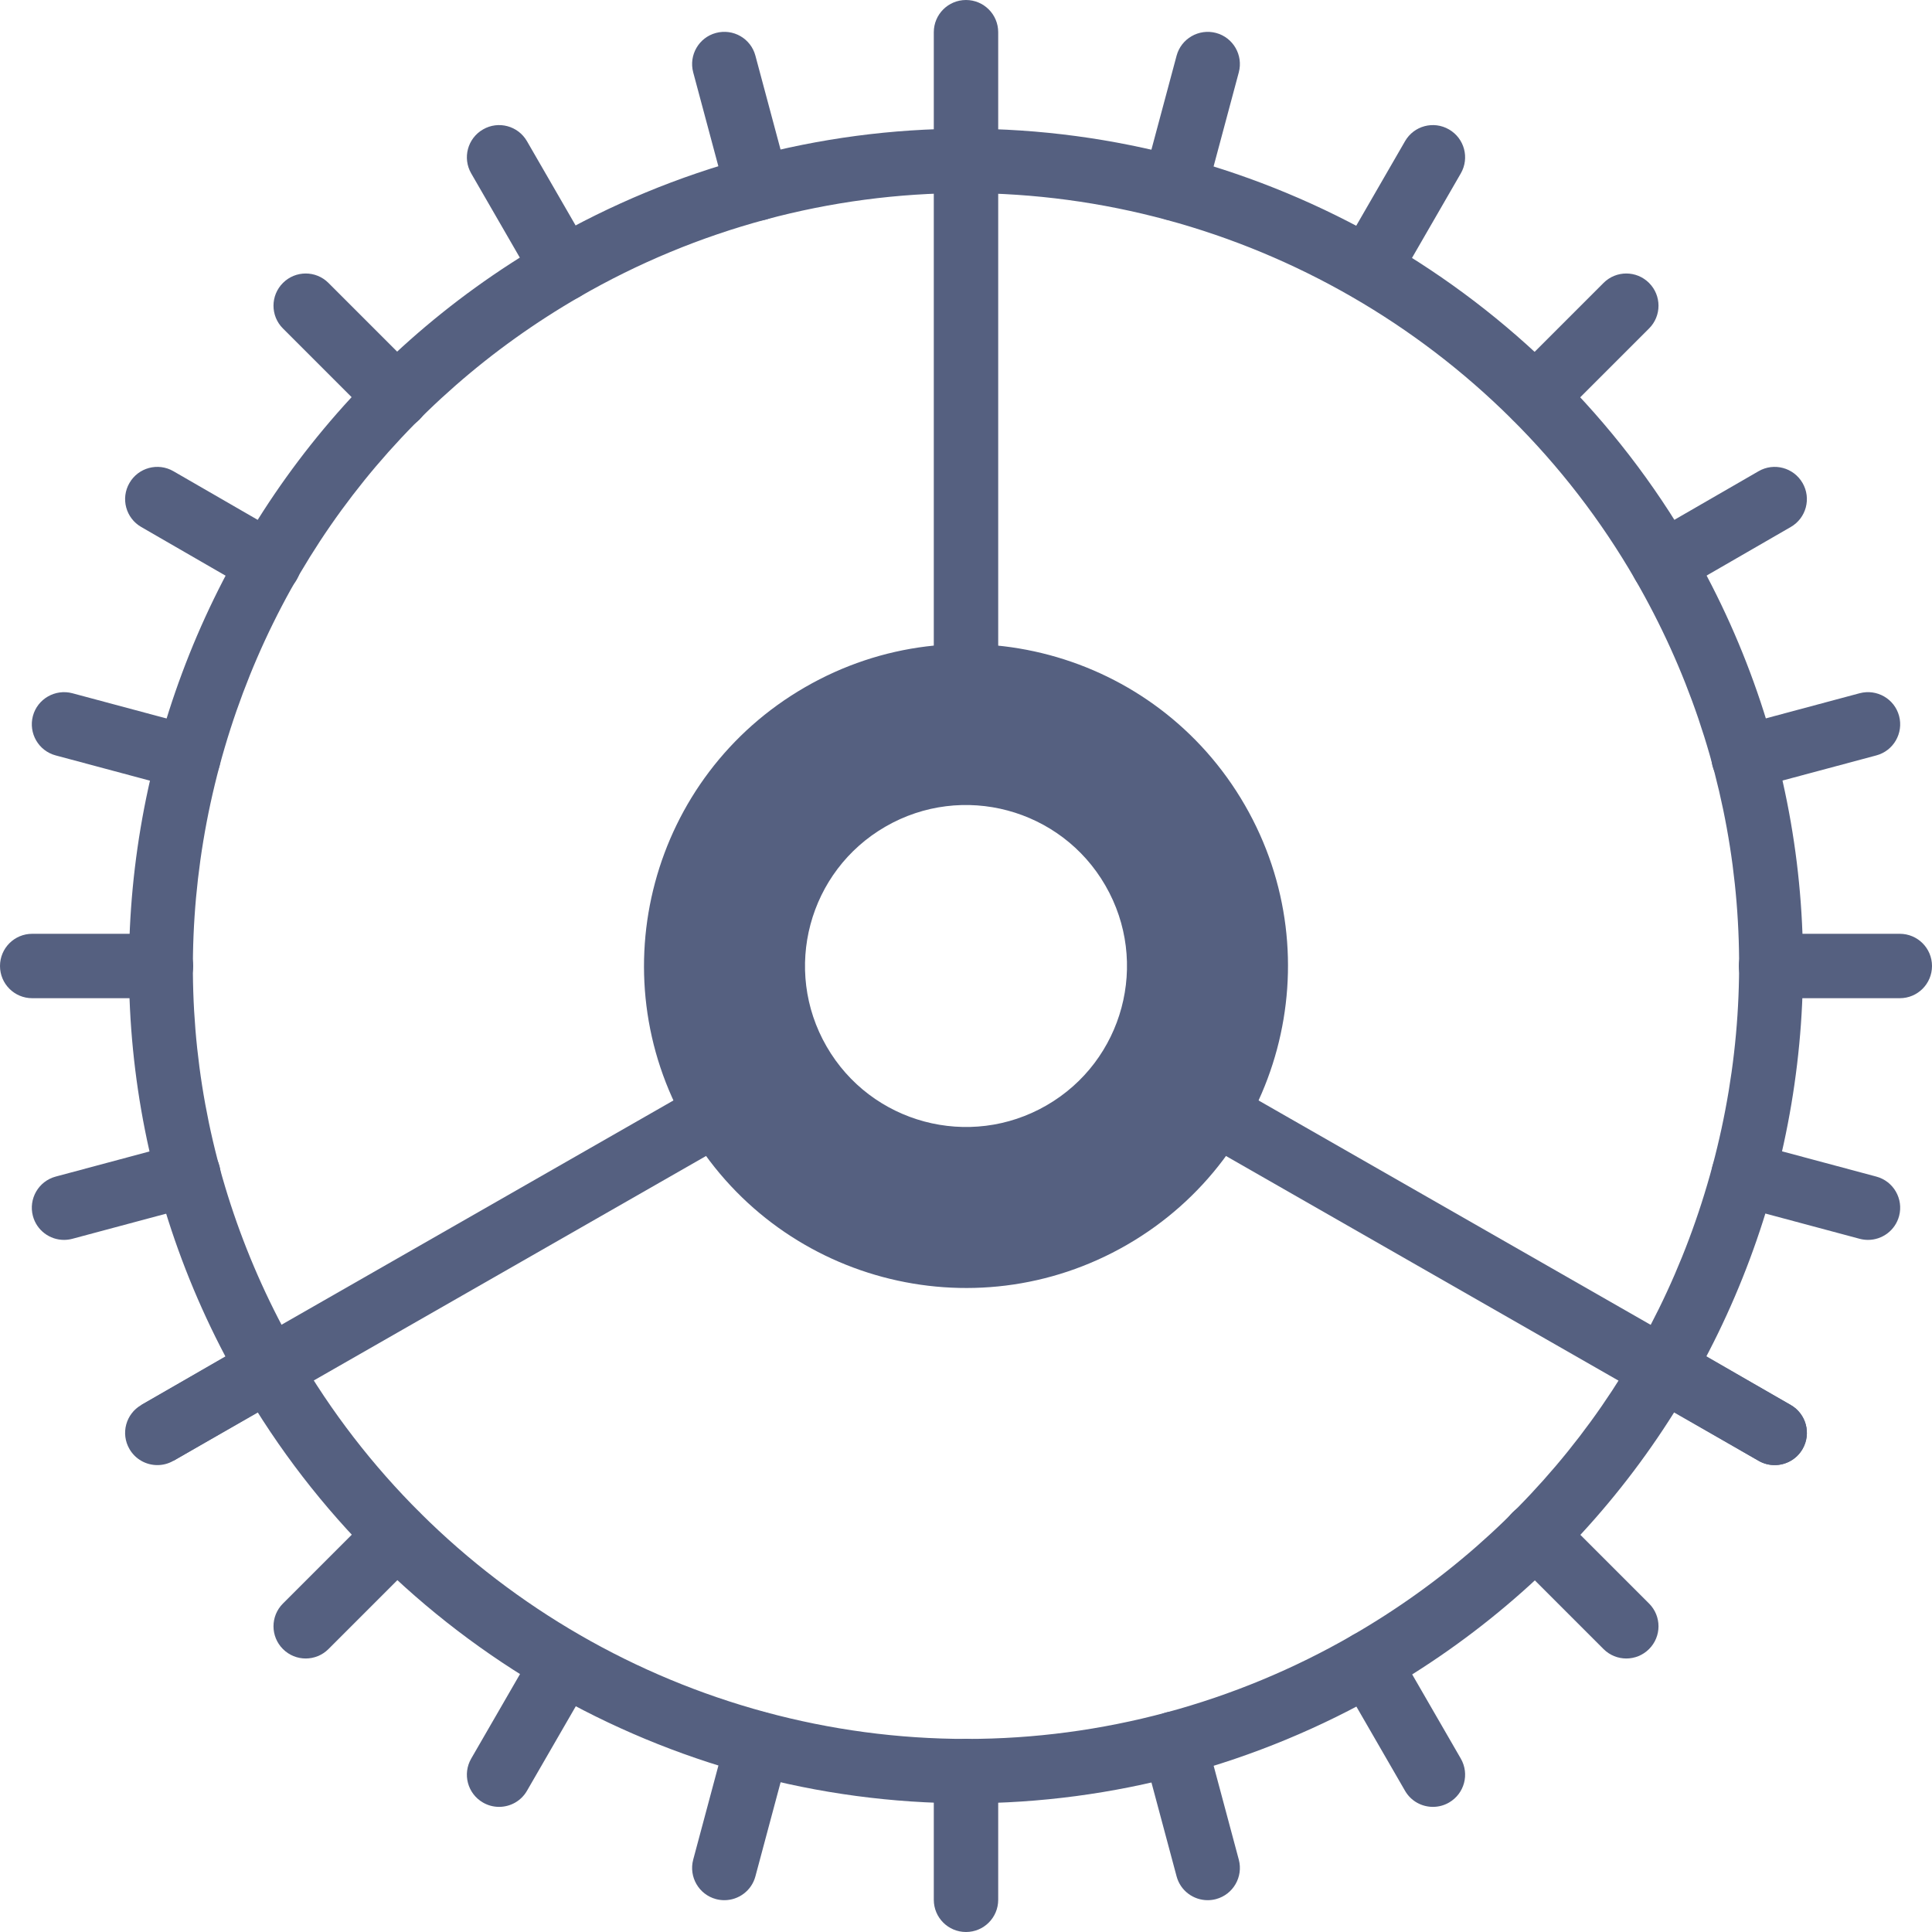 <?xml version="1.0" encoding="UTF-8" standalone="no"?>
<svg width="60px" height="60px" viewBox="0 0 60 60" version="1.1" xmlns="http://www.w3.org/2000/svg" xmlns:xlink="http://www.w3.org/1999/xlink" xmlns:sketch="http://www.bohemiancoding.com/sketch/ns">
    <!-- Generator: Sketch 3.2.2 (9983) - http://www.bohemiancoding.com/sketch -->
    <title>91 - Settings (Flat)</title>
    <desc>Created with Sketch.</desc>
    <defs></defs>
    <g id="Page-1" stroke="none" stroke-width="1" fill="none" fill-rule="evenodd" sketch:type="MSPage">
        <g id="Icons" sketch:type="MSArtboardGroup" transform="translate(-1200, -3717)" fill="#556080">
            <g id="91---Settings-(Flat)" sketch:type="MSLayerGroup" transform="translate(1200, 3717)">
                <path d="M30.023,56.004 C20.751,56.004 12.114,51.022 7.483,43 C0.315,30.584 4.584,14.651 17,7.484 C20.952,5.202 25.438,3.996 29.977,3.996 C39.249,3.996 47.886,8.979 52.517,17 C59.685,29.416 55.416,45.349 43,52.517 C39.048,54.798 34.562,56.004 30.023,56.004 L30.023,56.004 Z M29.977,5.996 C25.789,5.996 21.648,7.11 18,9.216 C12.448,12.421 8.478,17.597 6.818,23.788 C5.159,29.981 6.011,36.448 9.216,42 C13.49,49.404 21.464,54.004 30.023,54.004 C34.211,54.004 38.352,52.891 42,50.784 C47.552,47.579 51.522,42.403 53.182,36.212 C54.841,30.02 53.989,23.552 50.784,18 C46.51,10.596 38.536,5.996 29.977,5.996 L29.977,5.996 Z" id="Fill-1183" sketch:type="MSShapeGroup"></path>
                <path d="M23.46,1.73 C23.318,1.195 22.771,0.881 22.235,1.023 C21.702,1.165 21.386,1.714 21.528,2.247 L22.563,6.11 C22.683,6.558 23.087,6.852 23.528,6.852 C23.614,6.852 23.701,6.841 23.788,6.818 C24.321,6.675 24.638,6.126 24.495,5.593 L23.46,1.73" id="Fill-1184" sketch:type="MSShapeGroup"></path>
                <path d="M37.437,53.89 C37.294,53.355 36.745,53.04 36.212,53.183 C35.679,53.325 35.362,53.874 35.505,54.407 L36.54,58.271 C36.659,58.718 37.063,59.012 37.505,59.012 C37.591,59.012 37.678,59.001 37.765,58.978 C38.298,58.835 38.614,58.286 38.472,57.753 L37.437,53.89" id="Fill-1185" sketch:type="MSShapeGroup"></path>
                <path d="M59,29 L55,29 C54.447,29 54,29.447 54,30 C54,30.553 54.447,31 55,31 L59,31 C59.553,31 60,30.553 60,30 C60,29.447 59.553,29 59,29" id="Fill-1186" sketch:type="MSShapeGroup"></path>
                <path d="M5,31 C5.553,31 6,30.553 6,30 C6,29.447 5.553,29 5,29 L1,29 C0.447,29 0,29.447 0,30 C0,30.553 0.447,31 1,31 L5,31" id="Fill-1187" sketch:type="MSShapeGroup"></path>
                <path d="M48.385,46.971 C47.994,46.58 47.361,46.58 46.971,46.971 C46.58,47.361 46.58,47.994 46.971,48.385 L49.799,51.213 C49.994,51.408 50.25,51.506 50.506,51.506 C50.762,51.506 51.018,51.408 51.213,51.213 C51.604,50.822 51.604,50.19 51.213,49.799 L48.385,46.971" id="Fill-1188" sketch:type="MSShapeGroup"></path>
                <path d="M10.201,8.787 C9.811,8.396 9.178,8.396 8.787,8.787 C8.396,9.178 8.396,9.811 8.787,10.201 L11.615,13.029 C11.811,13.225 12.066,13.322 12.322,13.322 C12.578,13.322 12.834,13.225 13.029,13.029 C13.42,12.639 13.42,12.006 13.029,11.615 L10.201,8.787" id="Fill-1189" sketch:type="MSShapeGroup"></path>
                <path d="M47.678,13.322 C47.934,13.322 48.189,13.225 48.385,13.029 L51.213,10.201 C51.604,9.811 51.604,9.178 51.213,8.787 C50.822,8.396 50.189,8.396 49.799,8.787 L46.971,11.615 C46.58,12.006 46.58,12.639 46.971,13.029 C47.166,13.225 47.422,13.322 47.678,13.322" id="Fill-1190" sketch:type="MSShapeGroup"></path>
                <path d="M11.615,46.971 L8.787,49.799 C8.396,50.19 8.396,50.822 8.787,51.213 C8.982,51.408 9.238,51.506 9.494,51.506 C9.75,51.506 10.006,51.408 10.201,51.213 L13.029,48.385 C13.42,47.994 13.42,47.361 13.029,46.971 C12.639,46.58 12.006,46.58 11.615,46.971" id="Fill-1191" sketch:type="MSShapeGroup"></path>
                <path d="M16.366,4.386 C16.089,3.905 15.476,3.743 15,4.02 C14.521,4.296 14.357,4.907 14.634,5.386 L16.634,8.85 C16.819,9.171 17.155,9.35 17.501,9.35 C17.671,9.35 17.843,9.307 18,9.216 C18.479,8.94 18.643,8.328 18.366,7.85 L16.366,4.386" id="Fill-1192" sketch:type="MSShapeGroup"></path>
                <path d="M43.366,51.151 C43.09,50.67 42.477,50.507 42,50.784 C41.521,51.061 41.357,51.672 41.634,52.151 L43.634,55.614 C43.819,55.936 44.155,56.114 44.501,56.114 C44.671,56.114 44.843,56.071 45,55.98 C45.479,55.704 45.643,55.093 45.366,54.614 L43.366,51.151" id="Fill-1193" sketch:type="MSShapeGroup"></path>
                <path d="M30,54 C29.447,54 29,54.448 29,55 L29,59 C29,59.553 29.447,60 30,60 C30.553,60 31,59.553 31,59 L31,55 C31,54.448 30.553,54 30,54" id="Fill-1194" sketch:type="MSShapeGroup"></path>
                <path d="M30,0 C29.447,0 29,0.448 29,1 L29,5 C29,5.553 29.447,6 30,6 C30.553,6 31,5.553 31,5 L31,1 C31,0.448 30.553,0 30,0" id="Fill-1195" sketch:type="MSShapeGroup"></path>
                <path d="M4.386,16.366 L7.85,18.366 C8.007,18.457 8.179,18.5 8.349,18.5 C8.694,18.5 9.03,18.321 9.216,18 C9.492,17.522 9.328,16.91 8.85,16.634 L5.386,14.634 C4.908,14.357 4.296,14.521 4.02,15 C3.743,15.479 3.907,16.09 4.386,16.366" id="Fill-1196" sketch:type="MSShapeGroup"></path>
                <path d="M55.614,43.634 L52.15,41.634 C51.672,41.358 51.061,41.52 50.784,42 C50.508,42.479 50.672,43.09 51.15,43.366 L54.614,45.366 C54.771,45.457 54.943,45.5 55.113,45.5 C55.459,45.5 55.795,45.321 55.98,45 C56.257,44.522 56.093,43.91 55.614,43.634" id="Fill-1197" sketch:type="MSShapeGroup"></path>
                <path d="M1.729,23.46 L5.593,24.495 C5.68,24.519 5.767,24.53 5.853,24.53 C6.294,24.53 6.698,24.236 6.817,23.788 C6.96,23.255 6.644,22.706 6.11,22.564 L2.247,21.529 C1.716,21.389 1.165,21.702 1.022,22.235 C0.88,22.769 1.196,23.318 1.729,23.46" id="Fill-1198" sketch:type="MSShapeGroup"></path>
                <path d="M58.271,36.54 L54.407,35.505 C53.875,35.364 53.325,35.678 53.183,36.212 C53.04,36.745 53.356,37.294 53.89,37.437 L57.753,38.472 C57.84,38.495 57.927,38.506 58.013,38.506 C58.454,38.506 58.858,38.212 58.978,37.765 C59.12,37.232 58.804,36.683 58.271,36.54" id="Fill-1199" sketch:type="MSShapeGroup"></path>
                <path d="M6.817,36.212 C6.675,35.678 6.126,35.363 5.593,35.505 L1.729,36.54 C1.196,36.683 0.88,37.232 1.022,37.765 C1.142,38.212 1.546,38.506 1.987,38.506 C2.073,38.506 2.16,38.495 2.247,38.472 L6.11,37.437 C6.644,37.294 6.96,36.745 6.817,36.212" id="Fill-1200" sketch:type="MSShapeGroup"></path>
                <path d="M53.183,23.788 C53.302,24.236 53.706,24.53 54.147,24.53 C54.233,24.53 54.32,24.519 54.407,24.495 L58.271,23.46 C58.804,23.318 59.12,22.769 58.978,22.235 C58.835,21.702 58.288,21.388 57.753,21.529 L53.89,22.564 C53.356,22.706 53.04,23.255 53.183,23.788" id="Fill-1201" sketch:type="MSShapeGroup"></path>
                <path d="M9.216,42 C8.938,41.52 8.325,41.358 7.85,41.634 L4.386,43.634 C3.907,43.91 3.743,44.522 4.02,45 C4.205,45.321 4.541,45.5 4.887,45.5 C5.057,45.5 5.229,45.457 5.386,45.366 L8.85,43.366 C9.328,43.09 9.492,42.479 9.216,42" id="Fill-1202" sketch:type="MSShapeGroup"></path>
                <path d="M50.784,18 C50.97,18.321 51.306,18.5 51.651,18.5 C51.821,18.5 51.993,18.457 52.15,18.366 L55.614,16.366 C56.093,16.09 56.257,15.479 55.98,15 C55.703,14.521 55.09,14.357 54.614,14.634 L51.15,16.634 C50.672,16.91 50.508,17.522 50.784,18" id="Fill-1203" sketch:type="MSShapeGroup"></path>
                <path d="M45,4.02 C44.522,3.743 43.91,3.905 43.634,4.386 L41.634,7.85 C41.357,8.328 41.521,8.94 42,9.216 C42.157,9.307 42.329,9.35 42.499,9.35 C42.845,9.35 43.181,9.171 43.366,8.85 L45.366,5.386 C45.643,4.907 45.479,4.296 45,4.02" id="Fill-1204" sketch:type="MSShapeGroup"></path>
                <path d="M18,50.784 C17.522,50.507 16.91,50.67 16.634,51.151 L14.634,54.614 C14.357,55.093 14.521,55.704 15,55.98 C15.157,56.071 15.329,56.114 15.499,56.114 C15.845,56.114 16.181,55.936 16.366,55.614 L18.366,52.151 C18.643,51.672 18.479,51.061 18,50.784" id="Fill-1205" sketch:type="MSShapeGroup"></path>
                <path d="M37.765,1.023 C37.234,0.882 36.683,1.197 36.54,1.73 L35.505,5.593 C35.362,6.126 35.679,6.675 36.212,6.818 C36.299,6.841 36.386,6.852 36.472,6.852 C36.913,6.852 37.317,6.558 37.437,6.11 L38.472,2.247 C38.614,1.714 38.298,1.165 37.765,1.023" id="Fill-1206" sketch:type="MSShapeGroup"></path>
                <path d="M23.788,53.183 C23.257,53.041 22.706,53.355 22.563,53.89 L21.528,57.753 C21.386,58.286 21.702,58.835 22.235,58.978 C22.322,59.001 22.409,59.012 22.495,59.012 C22.937,59.012 23.341,58.718 23.46,58.271 L24.495,54.407 C24.638,53.874 24.321,53.325 23.788,53.183" id="Fill-1207" sketch:type="MSShapeGroup"></path>
                <path d="M38.659,25.001 C35.898,20.219 29.783,18.58 25.001,21.342 C20.219,24.102 18.58,30.217 21.341,34.999 C24.102,39.781 30.217,41.42 34.999,38.659 C39.781,35.898 41.42,29.783 38.659,25.001 L38.659,25.001 Z M32.5,34.329 C30.109,35.71 27.051,34.891 25.671,32.5 C24.29,30.109 25.109,27.051 27.5,25.671 C29.891,24.29 32.949,25.11 34.329,27.501 C35.71,29.892 34.891,32.949 32.5,34.329 L32.5,34.329 Z" id="Fill-1208" sketch:type="MSShapeGroup"></path>
                <path d="M55.614,43.634 L37.5,33.268 C37.022,32.991 36.411,33.154 36.134,33.634 C35.858,34.112 36.022,34.724 36.5,35 L54.614,45.366 C54.771,45.457 54.943,45.5 55.113,45.5 C55.459,45.5 55.795,45.321 55.98,45 C56.257,44.522 56.093,43.91 55.614,43.634" id="Fill-3055" sketch:type="MSShapeGroup"></path>
                <path d="M23.866,33.634 C23.589,33.154 22.978,32.991 22.5,33.268 L4.386,43.634 L5.386,45.366 L23.5,35 C23.978,34.724 24.142,34.112 23.866,33.634" id="Fill-3056" sketch:type="MSShapeGroup"></path>
                <path d="M29,5 L31,5 L31,22 L29,22 L29,5 Z" id="Fill-3057" sketch:type="MSShapeGroup"></path>
            </g>
        </g>
    </g>
</svg>